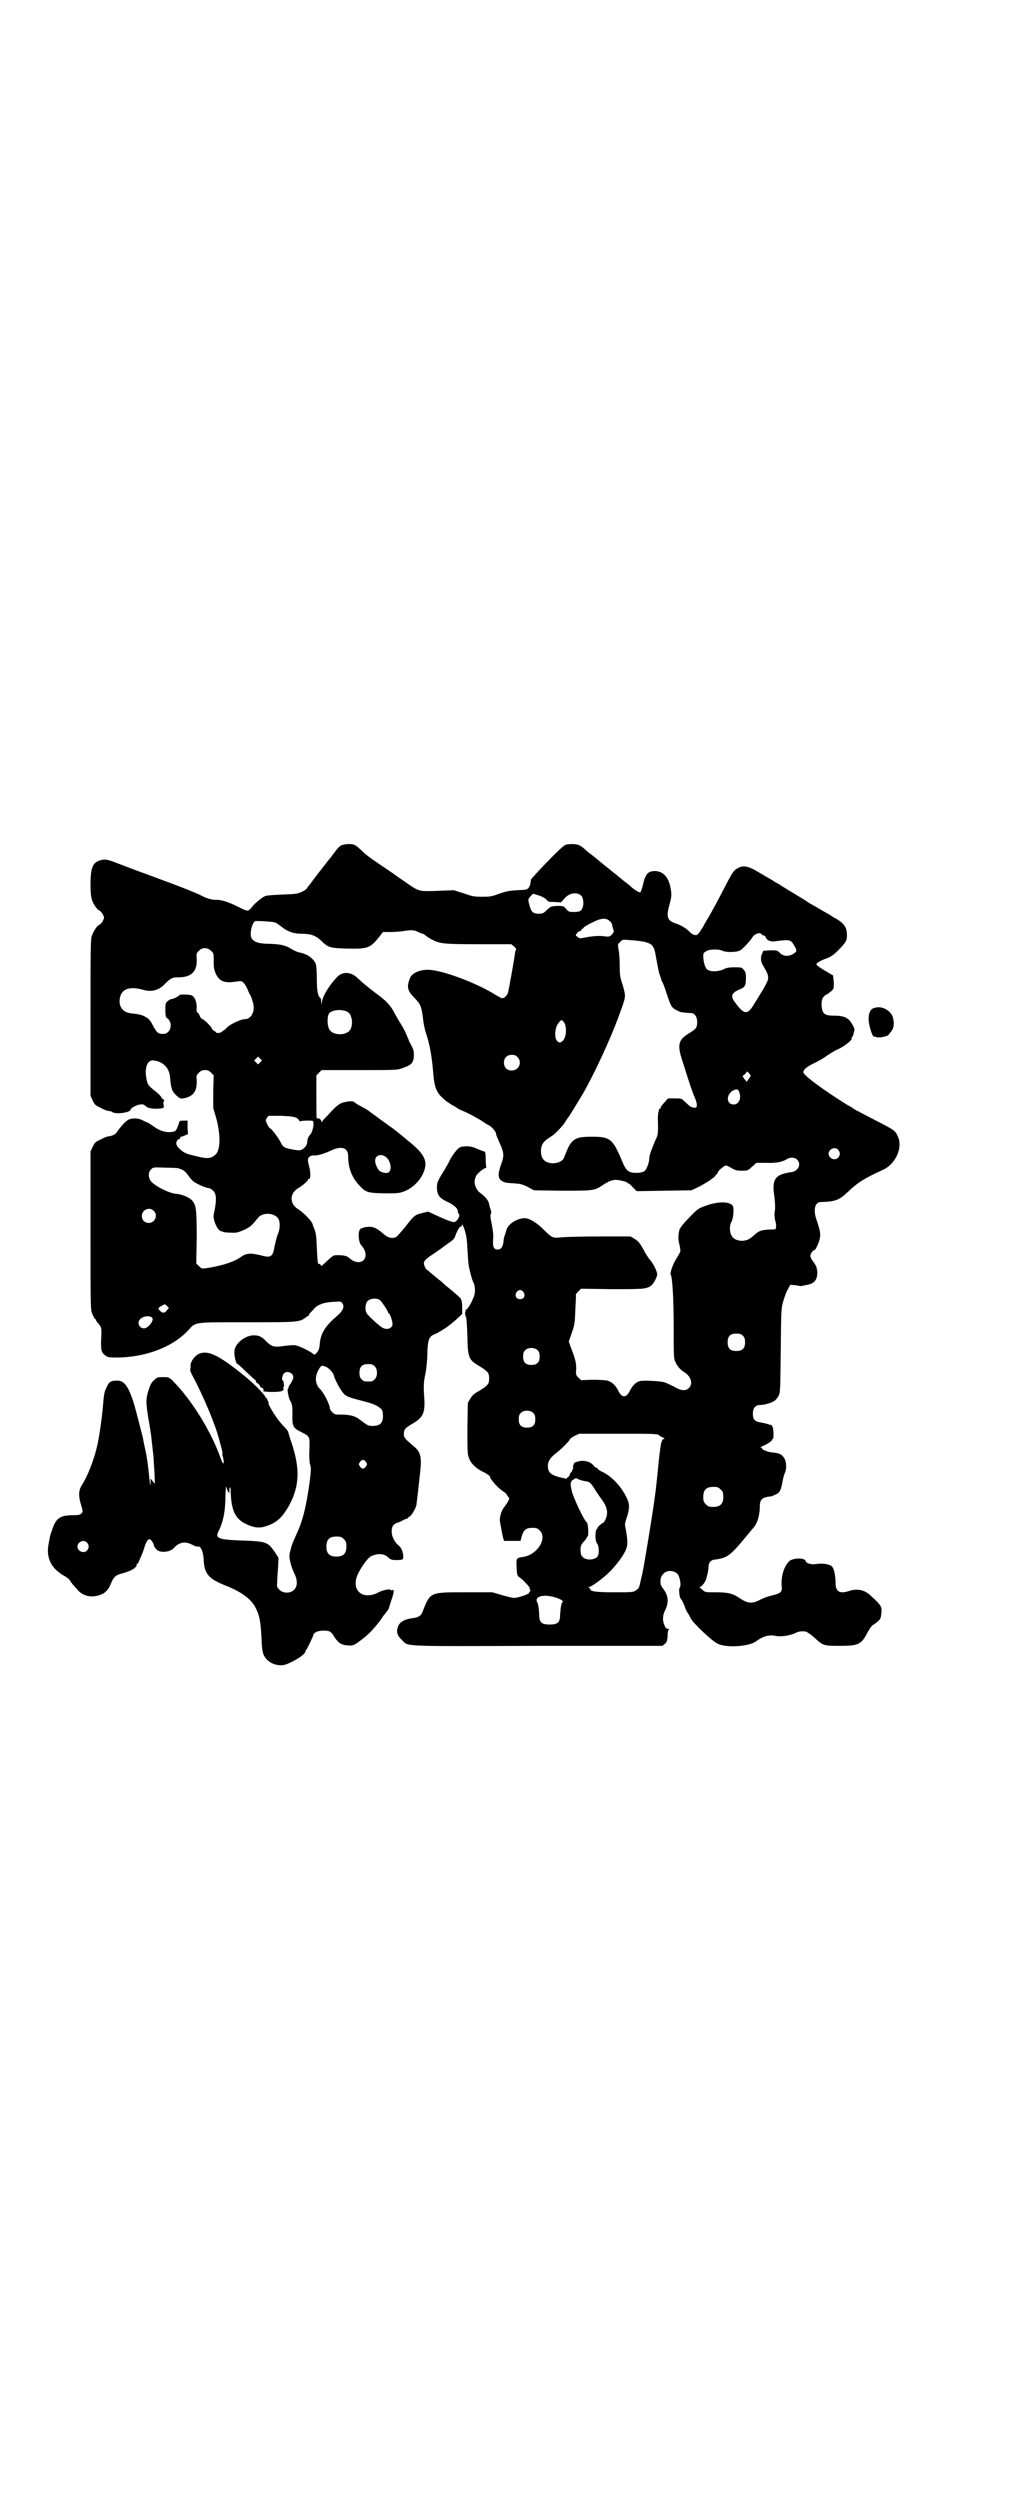 <?xml version="1.0" standalone="no"?>
<!DOCTYPE svg PUBLIC "-//W3C//DTD SVG 20010904//EN"
 "http://www.w3.org/TR/2001/REC-SVG-20010904/DTD/svg10.dtd">
<svg version="1.0" xmlns="http://www.w3.org/2000/svg"
 width="1165pt" height="2870pt" viewBox="0 0 1165 2870"
 preserveAspectRatio="xMidYMid meet">
<g transform="translate(0,2870) scale(0.5,-0.5)"
fill="#000000" stroke="none">
<path d="M781 3797 c-4 -3 -8 -8 -22 -27 -2 -2 -12 -15 -23 -29 -11 -14 -22
-29 -25 -33 -4 -4 -6 -8 -7 -9 0 -1 -5 -4 -11 -7 -9 -4 -13 -5 -45 -6 -23 -1
-37 -2 -40 -4 -7 -3 -24 -18 -27 -22 -1 -2 -4 -5 -6 -7 -6 -6 -6 -6 -34 8 -19
9 -33 13 -44 13 -7 -1 -21 3 -29 7 -15 8 -42 19 -129 51 -14 5 -41 15 -59 22
-31 12 -34 13 -44 12 -22 -4 -28 -15 -28 -56 0 -29 2 -37 10 -50 3 -4 7 -9 9
-10 3 -1 7 -5 9 -9 4 -8 4 -8 0 -16 -2 -4 -6 -8 -9 -9 -5 -3 -12 -14 -16 -25
-3 -6 -3 -40 -3 -187 l0 -180 5 -11 c5 -10 6 -11 19 -17 7 -4 15 -7 18 -7 3 0
7 -1 9 -3 10 -5 41 0 41 6 0 4 16 12 23 12 5 1 8 0 12 -4 5 -5 20 -7 35 -5 7
1 7 2 6 8 -1 4 -1 7 0 7 1 0 1 1 1 3 0 2 -1 3 -2 3 -1 0 -3 2 -4 4 -1 3 -8 10
-16 16 -16 13 -16 14 -19 30 -4 25 4 42 18 39 22 -3 36 -18 37 -41 2 -23 4
-30 15 -40 7 -6 8 -7 15 -6 23 4 32 16 31 41 -1 11 -1 12 5 18 5 5 8 6 14 6 6
0 9 -1 14 -6 l6 -6 -1 -37 0 -38 7 -24 c10 -36 10 -74 -2 -83 -10 -10 -20 -10
-47 -3 -21 5 -25 7 -34 15 -9 8 -11 14 -7 20 2 3 4 4 5 4 1 -1 2 0 2 2 0 2 1
3 2 3 1 0 5 1 9 3 l7 3 -1 15 0 16 -10 0 c-6 0 -9 -1 -9 -3 0 -1 -2 -7 -4 -12
-4 -9 -5 -10 -13 -11 -13 -2 -27 2 -41 12 -6 4 -13 9 -16 10 -3 1 -9 4 -13 6
-9 4 -23 4 -30 0 -6 -3 -17 -15 -24 -25 -5 -8 -11 -12 -21 -13 -3 0 -11 -3
-18 -7 -13 -6 -14 -7 -19 -17 l-5 -11 0 -181 c0 -180 0 -181 4 -192 3 -6 5
-11 6 -11 1 0 2 -1 2 -2 0 -1 3 -6 7 -10 6 -8 6 -9 6 -23 -2 -38 -1 -42 10
-50 4 -3 8 -4 24 -4 67 0 130 24 166 63 17 19 11 18 135 18 120 0 120 0 136
12 5 3 8 6 7 6 -1 0 -1 1 0 2 1 0 5 5 9 9 8 11 24 17 48 18 15 1 16 1 19 -4 5
-7 1 -17 -12 -28 -27 -23 -38 -40 -40 -63 -1 -13 -3 -18 -9 -24 -3 -3 -4 -3
-7 0 -6 5 -32 18 -40 19 -4 1 -14 0 -23 -1 -27 -4 -31 -3 -46 12 -9 9 -15 12
-27 12 -19 0 -42 -18 -44 -34 -2 -10 3 -32 7 -32 1 0 11 -9 21 -19 11 -10 19
-18 18 -16 -1 1 0 0 2 -2 1 -2 2 -4 2 -6 -1 -1 -1 -1 0 0 2 1 10 -7 9 -9 0 -1
1 -2 3 -2 3 0 6 -5 4 -8 0 -1 8 -2 20 -2 21 0 29 2 26 9 0 2 0 3 1 3 1 0 1 3
0 7 0 4 -1 7 -2 7 -3 0 -2 11 2 16 7 8 22 2 22 -8 0 -2 -2 -8 -5 -13 -3 -4 -6
-9 -6 -10 0 -2 0 -3 -1 -3 -3 0 1 -24 6 -30 3 -7 4 -10 4 -28 -1 -28 1 -33 20
-42 20 -10 20 -10 19 -39 -1 -16 0 -27 1 -34 3 -8 3 -13 0 -38 -8 -59 -16 -92
-30 -122 -9 -20 -11 -25 -13 -32 0 -2 -2 -8 -3 -12 -3 -11 2 -30 10 -47 8 -16
8 -30 0 -38 -8 -9 -26 -9 -34 0 -6 6 -6 7 -5 19 0 6 1 21 2 33 l1 21 -9 14
c-16 23 -19 24 -80 26 -49 2 -57 5 -49 21 11 21 16 47 16 82 1 21 1 24 3 17 2
-9 8 -15 6 -6 0 2 0 6 1 7 1 2 2 0 2 -5 1 -47 10 -67 37 -79 17 -8 29 -9 42
-5 26 8 38 19 54 46 25 45 27 84 8 143 -4 11 -7 23 -8 25 0 3 -3 8 -7 12 -10
10 -13 14 -21 25 -8 11 -20 32 -18 32 1 0 0 2 -1 5 -2 2 -3 5 -2 6 0 0 -1 1
-2 1 -1 0 -2 1 -2 2 0 4 -28 33 -51 51 -57 46 -82 58 -103 48 -8 -4 -18 -17
-18 -25 0 -3 0 -8 -1 -10 0 -3 2 -9 5 -14 26 -49 52 -111 61 -145 1 -3 2 -7 2
-8 5 -16 7 -26 6 -29 0 -2 0 -4 1 -4 0 0 1 -4 2 -10 0 -11 -2 -8 -9 11 -18 50
-54 111 -91 154 -25 28 -24 27 -39 27 -13 0 -14 0 -21 -7 -6 -5 -9 -11 -13
-24 -6 -20 -6 -27 0 -64 3 -16 5 -33 6 -37 1 -10 5 -43 6 -54 0 -5 1 -20 2
-34 l1 -25 -5 6 -5 6 0 -9 c0 -8 -1 -8 -2 3 -1 7 -2 19 -3 27 -1 8 -3 26 -6
40 -3 14 -6 27 -6 30 -3 12 -14 55 -20 77 -13 43 -23 57 -39 57 -14 0 -19 -2
-24 -13 -6 -12 -7 -16 -9 -40 -2 -27 -9 -78 -14 -98 -7 -31 -22 -69 -35 -89
-7 -11 -8 -23 -3 -41 6 -20 6 -20 2 -24 -3 -3 -7 -4 -18 -4 -32 0 -41 -7 -50
-36 -4 -10 -4 -12 -7 -28 -7 -33 5 -58 35 -75 6 -3 12 -8 14 -11 3 -6 7 -10
16 -20 12 -15 31 -20 50 -14 14 4 22 12 28 27 5 13 10 19 21 22 24 6 38 14 38
21 0 2 1 3 2 3 1 0 2 1 2 2 0 1 3 7 6 14 3 7 7 17 8 22 3 10 8 18 11 18 3 0 8
-6 10 -12 0 -3 3 -8 6 -11 7 -9 31 -8 41 3 12 13 25 16 42 7 6 -3 11 -5 13 -4
6 2 12 -12 13 -29 1 -33 11 -45 49 -60 36 -14 60 -31 70 -51 9 -17 12 -31 14
-72 1 -29 3 -37 11 -46 11 -13 32 -18 47 -12 22 9 43 23 43 30 0 2 1 3 2 3 1
1 16 31 16 34 0 5 11 10 22 10 15 0 18 -1 26 -14 9 -14 16 -19 31 -20 13 -1
15 0 38 18 13 10 32 31 44 50 6 7 10 13 11 14 0 1 1 2 2 4 0 2 3 11 6 20 6 17
6 23 1 21 -2 -1 -3 -1 -3 0 0 4 -19 0 -30 -6 -32 -16 -58 2 -49 34 4 15 25 46
34 50 16 7 30 6 39 -3 6 -5 8 -6 19 -6 16 0 17 1 15 14 -2 10 -4 15 -14 23 -7
8 -12 18 -12 29 0 11 4 17 14 20 4 1 10 4 13 6 4 2 7 3 8 3 0 -1 1 -1 1 0 0 1
2 3 5 5 5 2 14 18 16 27 1 8 6 51 9 80 3 30 0 42 -15 54 -20 17 -23 20 -23 28
0 11 3 14 18 23 26 15 31 25 29 59 -2 29 -2 36 3 59 2 11 4 31 4 46 1 31 4 38
18 43 15 7 34 20 48 33 l14 13 0 15 c0 14 -2 21 -8 25 -2 2 -5 5 -8 7 -3 3 -9
8 -14 12 -5 4 -10 8 -12 10 -2 2 -7 7 -13 11 -5 4 -13 11 -17 14 -4 4 -8 7 -8
7 -3 0 -8 11 -8 15 0 6 5 11 22 22 19 13 23 16 25 18 2 1 7 5 13 9 7 5 11 9
12 14 4 11 10 22 13 22 2 0 3 2 3 5 0 2 2 -3 5 -11 4 -12 6 -22 7 -45 1 -16 2
-34 3 -38 1 -8 8 -36 11 -40 4 -8 5 -24 0 -34 -5 -14 -15 -29 -17 -28 -1 1 -1
1 -1 0 0 -1 0 -4 -1 -6 -1 -2 0 -5 1 -9 2 -3 3 -18 4 -46 1 -51 3 -54 28 -69
19 -12 22 -15 22 -28 0 -13 -3 -16 -22 -28 -13 -7 -17 -11 -21 -18 l-6 -10 -1
-58 c0 -49 0 -59 3 -67 4 -13 15 -24 30 -32 13 -6 19 -11 19 -13 0 -5 18 -25
27 -31 6 -4 11 -8 11 -9 0 -1 2 -3 3 -5 4 -4 4 -5 0 -12 -2 -4 -6 -9 -8 -12
-7 -8 -12 -25 -10 -34 4 -24 8 -45 10 -44 0 0 9 0 19 0 l18 0 3 11 c4 14 10
19 24 19 10 0 12 -1 17 -6 19 -18 -6 -57 -39 -61 -14 -2 -15 -3 -14 -21 1 -20
1 -22 7 -26 6 -3 25 -24 23 -24 -1 0 0 -2 1 -4 1 -3 1 -4 0 -4 -1 0 -2 -1 -2
-3 0 -3 -25 -12 -36 -12 -4 1 -16 3 -28 7 l-21 6 -61 0 c-84 0 -81 1 -100 -47
-2 -6 -10 -11 -19 -12 -24 -3 -35 -10 -38 -25 -2 -9 1 -17 11 -26 15 -15 -7
-14 312 -13 l286 0 5 4 c5 4 6 6 7 18 0 8 1 15 3 15 1 1 0 2 -2 2 -3 0 -6 2
-8 8 -5 10 -5 23 2 36 8 18 7 32 -5 48 -3 4 -6 9 -6 11 -1 11 0 17 6 23 7 9
23 9 32 1 6 -6 10 -27 6 -32 -3 -3 -1 -23 3 -27 2 -2 5 -8 7 -13 2 -6 5 -14 8
-18 3 -4 6 -11 8 -14 5 -10 48 -51 61 -57 19 -10 73 -7 89 6 15 11 29 15 44
12 13 -3 35 1 47 7 5 3 12 4 22 3 2 0 11 -6 19 -13 22 -20 22 -20 60 -20 42 0
49 3 63 30 6 11 12 19 15 19 0 0 4 3 9 7 6 5 7 8 8 17 2 17 1 19 -25 43 -14
13 -31 16 -49 10 -21 -7 -31 -2 -31 18 0 19 -4 35 -9 39 -7 5 -21 7 -35 5 -12
-2 -23 1 -25 7 -2 8 -30 7 -38 -1 -12 -13 -18 -33 -17 -55 2 -15 -1 -18 -21
-23 -8 -2 -21 -6 -28 -10 -19 -10 -29 -9 -48 4 -15 10 -26 13 -54 13 -24 0
-25 0 -30 5 -3 2 -6 5 -7 6 -2 0 -2 1 0 1 4 0 13 12 15 19 0 2 2 8 3 12 1 4 2
11 2 15 0 10 5 16 14 17 29 4 35 8 70 50 9 11 18 22 20 24 9 11 14 29 14 50 0
12 5 18 17 20 4 1 8 1 8 1 0 0 4 1 8 3 13 5 15 10 19 30 1 8 4 17 5 20 6 12 4
31 -4 39 -5 6 -11 8 -24 9 -11 1 -25 7 -24 9 1 1 0 2 -2 2 -3 0 -2 1 2 3 10 4
23 12 23 15 0 1 1 2 2 2 2 0 2 23 -1 28 -1 3 -3 5 -3 4 -1 0 -4 1 -7 2 -3 1
-11 3 -17 4 -14 2 -18 7 -18 20 0 13 6 20 16 20 10 0 28 5 34 10 3 2 7 7 9 11
4 8 4 12 5 104 1 96 1 96 6 114 3 11 8 23 11 28 l5 9 12 -1 c6 -1 11 -2 12 -2
1 0 5 1 10 2 20 3 27 10 28 27 0 11 -2 18 -10 28 -3 4 -6 10 -6 12 0 5 6 14
10 14 2 0 10 17 12 27 2 10 0 19 -7 40 -9 24 -5 43 9 43 35 1 43 5 63 24 22
21 38 31 80 50 30 14 47 53 33 79 -5 11 -8 13 -49 34 -19 10 -37 19 -40 21 -3
1 -10 5 -14 8 -4 3 -10 6 -12 7 -53 33 -101 68 -101 75 0 6 8 13 25 21 10 5
23 12 29 17 6 4 18 12 28 16 16 8 31 21 29 24 -1 1 0 2 1 3 1 0 3 5 4 10 2 7
2 9 -2 16 -9 18 -19 23 -44 23 -21 0 -26 4 -28 21 -1 15 2 22 10 27 4 1 9 6
13 9 5 5 5 6 5 20 -1 8 -2 15 -2 16 -1 0 -3 1 -6 3 -19 11 -32 19 -32 22 0 3
10 9 25 14 9 4 15 8 24 17 19 19 22 24 21 38 0 17 -8 27 -31 39 -2 1 -6 4 -9
6 -8 4 -31 18 -38 22 -3 1 -11 6 -18 11 -20 12 -23 14 -51 31 -2 1 -6 4 -9 6
-3 1 -11 6 -17 10 -7 4 -21 12 -31 18 -23 14 -35 16 -48 8 -9 -6 -10 -8 -23
-32 -15 -29 -28 -54 -40 -75 -6 -10 -13 -22 -15 -26 -8 -14 -14 -21 -17 -20
-2 0 -5 1 -6 1 0 0 -5 3 -10 8 -8 8 -19 14 -31 18 -18 6 -21 14 -15 38 6 21 7
28 4 42 -4 26 -18 41 -38 40 -15 -1 -20 -7 -26 -33 -2 -9 -5 -16 -6 -16 -2 -1
-16 8 -21 13 -1 1 -5 5 -11 9 -5 4 -15 12 -22 18 -7 5 -16 13 -20 16 -4 3 -14
11 -21 17 -7 6 -16 13 -20 16 -4 3 -9 7 -12 10 -11 10 -17 12 -30 12 -9 0 -15
-1 -18 -4 -9 -5 -76 -75 -76 -78 0 -2 -1 -5 -1 -8 0 -2 -2 -7 -4 -10 -4 -5 -6
-5 -27 -6 -19 -1 -26 -3 -41 -8 -16 -6 -20 -7 -39 -7 -19 0 -23 1 -43 8 l-22
7 -27 -1 c-45 -2 -47 -1 -56 2 -5 2 -13 7 -19 11 -5 4 -16 11 -23 16 -7 5 -13
9 -14 10 -1 1 -12 8 -25 17 -28 19 -37 25 -49 37 -15 14 -17 14 -31 14 -10 -1
-14 -2 -18 -5z m555 -114 c4 -4 6 -18 3 -26 -3 -9 -7 -11 -20 -11 -11 0 -12 0
-18 7 -6 7 -7 7 -21 7 -14 -1 -14 -1 -23 -9 -8 -8 -10 -9 -19 -9 -13 0 -17 4
-21 18 -4 15 -4 15 2 22 l6 6 13 -4 c9 -3 14 -6 17 -9 5 -6 6 -6 19 -6 l15 -1
8 9 c11 13 29 16 39 6z m65 -58 c3 -2 6 -7 6 -11 1 -4 2 -8 3 -10 1 -3 0 -5
-4 -10 -6 -5 -7 -5 -16 -4 -10 2 -29 1 -47 -3 -11 -2 -12 -2 -16 2 -5 3 -5 4
-1 8 1 3 5 5 7 5 1 0 3 2 3 3 0 2 1 3 1 2 1 0 3 1 4 3 3 3 11 8 31 17 13 5 22
5 29 -2z m-769 -3 c3 -1 10 -6 15 -10 15 -12 29 -16 47 -16 20 0 31 -4 43 -15
17 -17 21 -18 62 -19 47 -1 52 1 74 29 l7 9 17 0 c9 0 22 1 29 2 18 3 26 3 35
-2 4 -2 9 -4 10 -4 2 0 5 -2 8 -5 3 -2 10 -7 15 -9 17 -9 28 -10 107 -10 l74
0 7 -6 c3 -3 5 -6 4 -6 -1 -1 -2 -5 -3 -11 -1 -10 -14 -83 -16 -89 -2 -6 -8
-12 -13 -12 -2 0 -9 4 -16 8 -37 24 -114 54 -149 57 -21 2 -42 -6 -47 -19 -8
-20 -6 -29 11 -46 13 -13 16 -20 19 -47 1 -10 4 -25 7 -34 8 -23 13 -51 16
-85 3 -42 8 -52 30 -70 6 -4 13 -9 17 -11 4 -2 7 -4 8 -5 1 -1 7 -4 14 -7 15
-6 43 -22 48 -26 2 -1 7 -5 12 -7 7 -4 16 -15 16 -20 0 -2 3 -9 7 -18 11 -24
12 -31 5 -50 -8 -22 -8 -32 -1 -38 7 -5 9 -6 30 -7 14 -1 19 -2 31 -8 l15 -8
62 -1 c70 0 77 0 93 11 17 11 22 13 32 14 10 0 28 -5 28 -7 0 -1 1 -2 2 -1 1
0 5 -3 10 -9 l9 -9 63 1 63 1 19 9 c10 6 21 12 25 15 3 3 5 5 5 4 0 -1 3 2 6
6 3 3 6 7 6 8 0 3 15 15 18 15 2 0 8 -3 13 -6 8 -5 12 -6 24 -6 13 0 13 0 23
9 l10 9 23 0 c22 -1 37 2 48 9 6 4 17 4 22 -1 11 -10 4 -26 -11 -29 -37 -5
-45 -15 -42 -46 3 -21 4 -37 2 -46 -1 -5 0 -12 1 -19 2 -5 3 -12 2 -16 0 -5
-1 -5 -13 -5 -21 -1 -26 -3 -36 -12 -12 -11 -17 -13 -28 -14 -12 0 -21 4 -25
12 -5 8 -5 25 0 32 4 7 6 30 3 36 -6 10 -31 11 -58 2 -23 -8 -22 -7 -54 -41
-5 -6 -10 -13 -11 -16 -3 -15 -3 -20 0 -33 2 -8 3 -16 2 -17 -1 -3 -4 -8 -10
-18 -6 -9 -14 -31 -12 -34 4 -7 7 -54 7 -120 0 -61 0 -73 3 -79 5 -12 12 -20
22 -26 15 -10 20 -26 10 -36 -7 -7 -17 -7 -34 3 -8 4 -18 9 -22 10 -9 3 -47 5
-56 3 -8 -1 -18 -10 -24 -23 -8 -16 -18 -16 -26 0 -6 13 -15 21 -25 24 -4 1
-19 2 -34 2 l-27 -1 -6 6 c-6 6 -6 7 -5 20 0 10 -1 17 -4 26 -2 7 -6 18 -9 25
l-4 12 7 20 c6 17 7 22 8 53 1 18 2 34 1 34 0 1 2 4 6 8 l6 6 70 -1 c72 0 80
0 91 8 6 5 14 19 14 26 0 7 -8 23 -16 33 -4 4 -11 15 -16 25 -8 14 -11 18 -19
23 l-10 6 -71 0 c-39 0 -79 -1 -88 -2 -20 -2 -21 -2 -42 19 -14 14 -32 25 -42
25 -17 0 -38 -13 -42 -26 -1 -4 -3 -10 -4 -13 -1 -2 -3 -9 -3 -15 -2 -13 -6
-18 -13 -18 -9 0 -12 5 -11 22 1 11 0 20 -3 36 -3 14 -4 22 -2 24 1 2 1 6 0 8
-1 2 -3 8 -4 14 -2 9 -7 16 -23 28 -7 6 -12 19 -10 27 0 2 1 5 2 8 1 5 18 20
23 20 1 0 2 1 1 3 0 1 -1 10 -1 19 0 11 -1 16 -3 16 -1 0 -9 3 -16 6 -11 5
-16 6 -27 6 -12 -1 -13 -1 -21 -9 -4 -5 -11 -14 -14 -20 -3 -7 -9 -17 -13 -24
-18 -29 -18 -30 -18 -44 1 -16 6 -22 25 -31 15 -7 23 -15 23 -21 0 -3 1 -5 2
-6 5 -3 -4 -19 -11 -19 -5 0 -23 7 -46 18 l-13 6 -13 -3 c-17 -4 -20 -6 -39
-31 -9 -11 -18 -21 -20 -23 -9 -6 -20 -4 -31 6 -11 10 -20 15 -28 16 -10 1
-23 -2 -26 -6 -5 -7 -3 -30 3 -36 7 -8 10 -15 10 -22 0 -19 -21 -23 -38 -7 -4
4 -12 6 -24 6 -13 0 -10 2 -36 -22 -3 -3 -4 -3 -5 -1 0 2 -2 3 -4 3 -3 0 -3 0
-5 36 -1 29 -2 35 -6 45 -1 2 -3 7 -4 11 -3 8 -20 25 -32 33 -22 13 -21 38 1
50 10 6 21 16 21 19 0 1 1 2 2 1 4 -2 4 17 0 30 -4 15 -3 19 4 23 2 1 5 1 8 1
6 -1 23 4 38 11 25 12 40 7 40 -13 0 -26 8 -47 24 -65 16 -18 20 -19 58 -20
33 0 34 0 48 5 17 7 32 21 41 38 14 29 7 46 -35 79 -8 7 -18 15 -23 19 -4 3
-11 9 -16 12 -18 13 -44 32 -48 35 -2 2 -10 7 -18 11 -8 4 -16 9 -17 11 -4 2
-12 2 -24 -1 -6 -1 -15 -7 -20 -12 -3 -3 -11 -11 -17 -18 -7 -7 -13 -13 -13
-15 0 -2 -1 -1 -2 3 -2 4 -5 6 -10 5 -1 0 -1 22 -1 49 l0 50 6 6 6 6 87 0 c86
0 87 0 100 5 21 7 25 13 25 31 0 7 -1 12 -5 19 -3 6 -6 11 -6 11 0 1 -1 4 -3
8 -1 3 -4 10 -6 14 -2 4 -6 12 -10 18 -4 6 -10 17 -14 24 -9 18 -19 29 -44 47
-22 17 -27 21 -41 34 -15 15 -35 16 -47 3 -17 -17 -33 -43 -35 -56 l-1 -8 -1
7 c0 4 -1 8 -1 8 -6 3 -9 15 -9 43 0 16 -1 32 -2 35 -5 13 -20 24 -38 27 -4 1
-12 4 -18 8 -15 9 -25 11 -51 12 -24 0 -36 4 -41 13 -5 9 1 35 8 39 4 1 40 -1
46 -3z m1118 -27 c1 -2 4 -3 5 -3 2 0 4 -2 5 -5 3 -7 12 -10 23 -8 33 4 34 4
43 -12 6 -10 5 -12 -3 -17 -11 -7 -23 -6 -31 2 -6 6 -6 6 -22 6 l-16 -1 -3 -7
c-4 -9 -3 -19 3 -28 13 -22 14 -27 6 -42 -2 -4 -5 -9 -6 -11 -1 -2 -5 -8 -8
-13 -3 -5 -9 -15 -13 -21 -15 -26 -23 -25 -43 2 -12 15 -10 23 9 31 13 5 15 9
15 27 0 11 -1 14 -5 18 -4 6 -6 6 -21 6 -13 0 -19 -1 -26 -5 -12 -5 -29 -6
-37 0 -5 4 -9 18 -9 31 0 6 1 8 7 11 7 5 29 5 37 1 8 -4 33 -4 41 1 6 3 23 22
28 30 5 8 17 12 21 7z m-264 -19 c13 -4 17 -10 20 -26 6 -33 8 -45 11 -51 1
-3 2 -6 2 -7 0 -1 2 -5 5 -11 2 -5 6 -16 8 -23 9 -27 11 -30 18 -35 4 -2 7 -4
8 -4 1 0 2 -1 3 -2 3 -1 16 -3 27 -3 8 0 14 -9 14 -20 0 -14 -2 -16 -18 -26
-26 -16 -29 -26 -14 -70 16 -51 18 -56 24 -72 8 -18 9 -27 5 -29 -4 -1 -11 0
-16 5 -2 2 -7 6 -11 10 -6 6 -7 6 -22 6 l-15 0 -8 -9 c-5 -5 -9 -11 -9 -12 0
-2 -1 -3 -2 -3 -1 0 -2 -1 -2 -1 0 -1 0 -2 0 -3 -2 -6 -3 -12 -2 -32 0 -22 0
-24 -6 -36 -9 -21 -14 -35 -14 -41 0 -10 -6 -26 -11 -30 -4 -2 -9 -4 -18 -4
-19 0 -24 4 -34 28 -21 50 -27 55 -68 55 -28 0 -37 -2 -47 -12 -6 -7 -9 -13
-18 -36 -3 -8 -12 -12 -24 -13 -19 0 -29 9 -29 28 0 13 5 21 15 28 5 3 10 7
12 8 6 4 23 22 26 27 2 2 5 8 8 12 5 6 24 38 35 56 26 45 63 125 81 174 15 40
16 45 16 53 0 5 -3 16 -6 26 -5 15 -6 20 -6 41 0 13 -1 28 -2 34 -3 15 -3 16
3 21 5 6 5 6 29 4 13 -1 27 -3 32 -5z m-1001 -19 c6 -6 6 -6 6 -24 0 -15 1
-20 5 -29 8 -17 20 -22 45 -18 14 2 14 2 19 -3 3 -3 7 -10 9 -15 2 -5 4 -10 5
-11 4 -6 9 -23 9 -30 0 -16 -9 -27 -20 -27 -9 0 -30 -10 -39 -17 -5 -5 -9 -9
-10 -9 -1 0 -3 -1 -4 -3 -3 -3 -14 -4 -14 -1 0 1 -2 2 -4 3 -2 1 -4 3 -5 5 -1
5 -19 22 -22 22 -1 0 -4 3 -6 7 -1 4 -4 8 -5 8 -2 1 -3 4 -2 12 0 13 -5 26
-13 28 -9 2 -27 2 -27 0 0 -2 -14 -9 -18 -9 -2 0 -6 -2 -9 -5 -5 -4 -5 -6 -5
-21 0 -11 1 -16 3 -17 16 -10 10 -37 -8 -37 -11 0 -14 2 -23 18 -5 11 -10 17
-16 20 -8 5 -13 7 -33 9 -22 2 -32 17 -27 38 5 19 23 25 54 16 18 -5 35 -1 48
13 13 13 18 16 29 16 31 -1 46 12 45 40 -1 14 -1 15 5 21 8 8 19 8 28 0z m313
-140 c10 -5 14 -25 8 -39 -7 -17 -43 -17 -50 0 -5 11 -4 31 1 36 8 8 29 9 41
3z m497 -23 c8 -9 7 -36 -2 -44 -6 -5 -8 -5 -13 0 -7 7 -5 34 5 43 5 6 5 6 10
1z m-106 -81 c12 -12 3 -31 -13 -31 -11 0 -18 7 -18 18 0 11 7 18 18 18 6 0 9
-1 13 -5z m-591 -12 l-5 -5 -4 4 -5 5 4 4 5 5 4 -4 5 -5 -4 -4z m1127 -32 c-1
-1 -3 -5 -6 -8 l-3 -5 -5 6 -5 7 6 5 5 6 4 -4 c3 -3 4 -6 4 -7z m-26 -38 c5
-14 -2 -27 -13 -27 -18 0 -18 24 0 33 8 3 11 2 13 -6z m-1017 -58 c3 -2 6 -5
6 -7 0 -1 1 -2 1 -1 1 2 28 3 30 1 4 -5 -1 -27 -7 -32 -3 -3 -6 -10 -6 -16 0
-8 -8 -17 -16 -19 -8 -1 -34 4 -38 8 -3 2 -6 8 -8 12 -6 11 -20 29 -23 30 -2
1 -5 5 -7 10 -4 8 -4 9 -1 14 l4 5 29 0 c23 -1 30 -2 36 -5z m1244 -73 c5 -6
5 -12 0 -18 -7 -8 -22 -2 -22 9 0 11 15 17 22 9z m-1040 -16 c10 -7 15 -25 9
-34 -4 -5 -13 -4 -22 1 -5 3 -11 16 -11 24 0 12 13 17 24 9z m-478 -26 c14 -4
17 -7 24 -16 3 -5 9 -12 13 -15 8 -6 29 -15 35 -15 2 0 7 -3 10 -6 7 -7 8 -20
3 -45 -3 -14 -3 -16 0 -26 4 -12 10 -21 15 -22 2 0 4 -1 6 -2 2 -1 24 -2 30
-1 8 2 20 7 26 11 6 3 10 7 24 24 9 10 30 11 42 1 8 -6 9 -25 2 -41 -2 -4 -5
-18 -7 -26 -4 -25 -8 -28 -33 -21 -21 5 -31 5 -43 -3 -17 -13 -48 -22 -82 -27
-9 -1 -10 -1 -16 5 l-6 6 1 58 c0 65 -1 75 -10 86 -7 8 -24 15 -38 16 -15 1
-51 19 -58 30 -6 9 -5 20 1 26 5 5 5 5 32 4 14 0 27 -1 29 -1z m-55 -98 c11
-10 3 -28 -11 -28 -9 0 -16 6 -16 16 0 14 17 22 27 12z m850 -187 c5 -8 1 -16
-8 -16 -9 0 -13 8 -8 16 2 3 5 5 8 5 3 0 6 -2 8 -5z m-330 -18 c4 -3 19 -26
19 -29 0 -1 1 -2 2 -2 2 0 8 -18 8 -24 0 -10 -13 -15 -24 -8 -7 4 -30 25 -35
32 -5 8 -4 23 2 29 6 6 21 7 28 2z m-489 -23 c-5 -7 -10 -8 -16 -2 -6 6 -5 7
4 12 7 4 7 4 11 0 l5 -5 -4 -5z m-35 -17 c7 -5 -8 -25 -18 -25 -11 0 -17 13
-9 21 6 7 21 9 27 4z m1358 -42 c4 -4 5 -7 5 -15 0 -14 -6 -20 -20 -20 -14 0
-20 6 -20 20 0 14 6 20 20 20 8 0 11 -1 15 -5z m-471 -34 c3 -3 4 -7 4 -14 0
-13 -6 -19 -19 -19 -13 0 -19 6 -19 19 0 7 1 11 4 14 7 8 23 8 30 0z m-375
-36 c7 -7 7 -23 0 -30 -5 -5 -6 -5 -15 -5 -9 0 -10 0 -15 5 -4 4 -5 7 -5 15 0
14 6 20 20 20 8 0 11 -1 15 -5z m-113 -1 c7 -2 18 -14 19 -20 3 -11 15 -33 22
-41 7 -8 14 -10 53 -20 19 -5 32 -12 36 -19 1 -2 2 -8 2 -14 0 -15 -7 -22 -23
-22 -11 0 -11 0 -31 15 -10 8 -23 11 -43 11 -12 0 -14 0 -19 5 -3 3 -6 7 -6 9
0 9 -14 36 -22 44 -11 10 -13 26 -6 41 7 14 9 15 18 11z m478 -107 c3 -3 4 -7
4 -14 0 -13 -6 -19 -19 -19 -13 0 -19 6 -19 19 0 7 1 11 4 14 7 8 23 8 30 0z
m288 -50 c2 -2 7 -5 10 -6 3 -2 4 -3 2 -3 -6 0 -8 -7 -14 -68 -5 -49 -5 -49
-10 -84 -5 -35 -15 -95 -20 -124 -2 -12 -4 -24 -5 -27 0 -3 -1 -6 -1 -6 0 0
-2 -8 -4 -17 -3 -15 -4 -17 -10 -21 -7 -5 -8 -5 -51 -5 -43 0 -55 2 -55 8 0 1
-2 2 -3 3 -3 0 -3 1 0 1 6 0 34 21 49 36 15 16 26 30 34 45 7 13 7 24 2 51 -3
13 -2 14 2 27 7 21 7 31 1 44 -12 26 -33 49 -54 60 -7 3 -13 7 -14 9 0 1 -2 2
-3 2 -1 0 -4 2 -6 5 -8 10 -25 14 -40 8 -4 -1 -6 -3 -5 -3 1 0 0 -1 -1 -3 -1
-2 -2 -5 -1 -7 0 -2 0 -4 -1 -4 -1 0 -2 -1 -1 -2 0 -1 -1 -3 -3 -5 -2 -2 -3
-4 -3 -5 1 -1 -1 -3 -3 -5 -2 -1 -4 -3 -3 -3 2 -2 -6 -1 -20 3 -18 5 -24 11
-24 25 0 12 6 20 22 32 10 8 29 27 29 30 0 1 5 4 10 7 l11 5 89 0 c78 0 90 0
94 -3z m-673 -62 c3 -5 3 -5 0 -10 -2 -3 -5 -5 -7 -5 -2 0 -5 2 -7 5 -3 5 -3
5 0 10 2 3 5 5 7 5 2 0 5 -2 7 -5z m489 -40 c3 -1 9 -3 15 -4 10 -1 13 -4 24
-22 4 -6 10 -15 13 -19 13 -17 16 -31 10 -45 -2 -5 -5 -9 -5 -9 -3 0 -16 -12
-14 -12 1 0 1 -1 -1 -2 -5 -3 -5 -29 0 -34 5 -6 5 -24 1 -30 -8 -9 -28 -9 -35
0 -3 3 -4 8 -4 15 0 10 1 12 8 20 4 4 7 9 7 10 -1 0 -1 1 1 1 3 0 2 30 -2 33
-6 4 -30 55 -34 71 -4 17 -4 23 4 27 6 4 5 4 12 0z m326 -23 c5 -5 6 -7 6 -17
0 -16 -7 -23 -23 -23 -10 0 -12 1 -17 6 -5 5 -6 7 -6 17 0 16 7 23 23 23 10 0
12 -1 17 -6z m-866 -114 c5 -5 6 -7 6 -17 0 -16 -7 -23 -23 -23 -16 0 -23 7
-23 23 0 16 7 23 23 23 10 0 12 -1 17 -6z m-590 -8 c5 -6 5 -12 0 -18 -7 -8
-22 -2 -22 9 0 11 15 17 22 9z m1073 -125 c12 -3 23 -9 20 -11 -3 -1 -5 -14
-6 -30 0 -17 -5 -22 -24 -22 -19 0 -24 5 -24 23 -1 16 -2 23 -5 29 -6 12 14
18 39 11z"/>
<path d="M2007 3425 c-11 -4 -14 -23 -8 -44 2 -10 8 -23 9 -21 1 0 3 0 5 -1 6
-3 25 1 29 5 1 3 5 6 6 8 5 6 7 16 5 26 -2 21 -27 35 -46 27z"/>
</g>
</svg>
